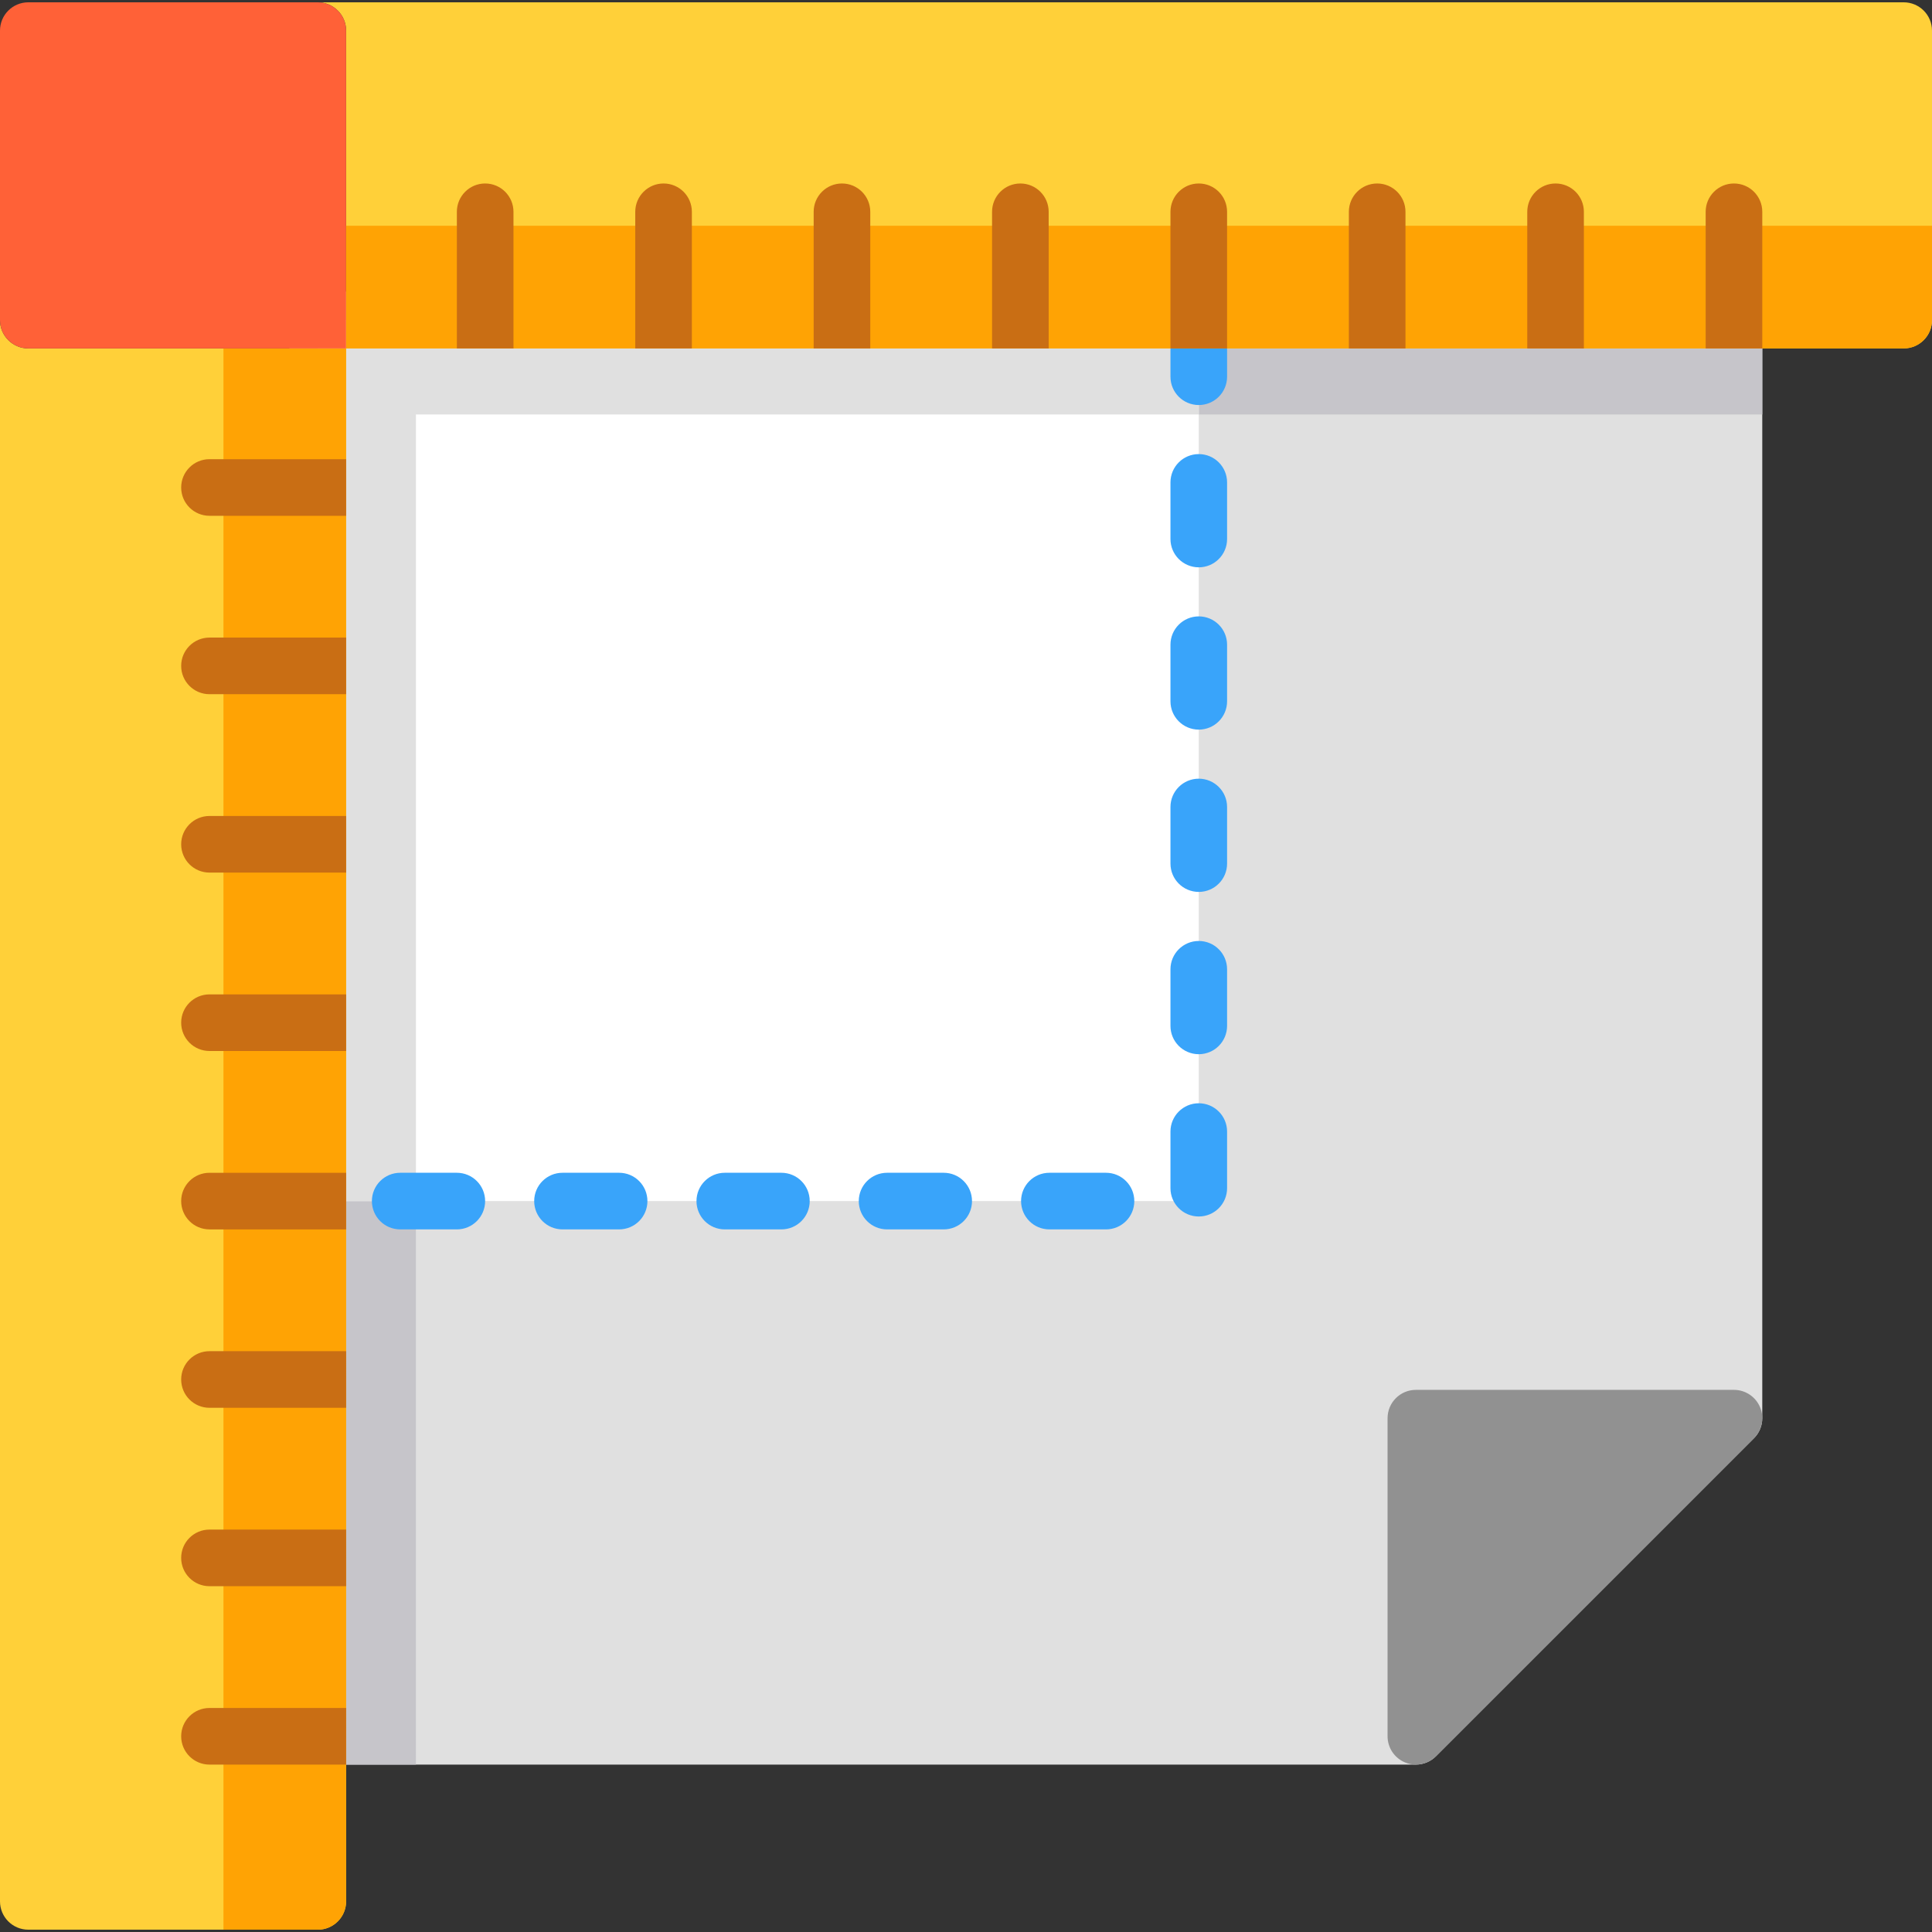 <?xml version="1.0" encoding="iso-8859-1"?>
<!-- Generator: Adobe Illustrator 19.0.0, SVG Export Plug-In . SVG Version: 6.00 Build 0)  -->
<svg version="1.1" id="Capa_1" xmlns="http://www.w3.org/2000/svg" xmlns:xlink="http://www.w3.org/1999/xlink" x="0px" y="0px"
	 viewBox="0 0 512 512" style="enable-background:new 0 0 512 512;" xml:space="preserve">
<rect x="0" y="0" width="512" height="512" fill="#333333" stroke="none"/>
<path style="fill:#E0E0E0;" d="M459.521,77.332H84.22c-4.143,0-7.502,3.359-7.502,7.502v375.301c0,4.143,3.359,7.502,7.502,7.502
	h291c1.989,0,3.897-0.79,5.304-2.197l84.301-84.298c1.407-1.406,2.197-3.315,2.197-5.304V84.833
	C467.022,80.69,463.664,77.332,459.521,77.332z"/>
<path style="fill:#C6C5CA;" d="M467.022,109.839V84.833c0-4.143-3.359-7.502-7.502-7.502H84.22c-4.143,0-7.502,3.359-7.502,7.502
	v375.301c0,4.143,3.359,7.502,7.502,7.502h26.006V109.839H467.022z"/>
<rect x="84.218" y="84.828" style="fill:#FFFFFF;" width="233.47" height="233.47"/>
<polygon style="fill:#E0E0E0;" points="84.22,318.3 110.226,318.3 110.226,109.839 317.687,109.839 317.687,84.833 84.22,84.833 "/>
<path style="fill:#919191;" d="M466.452,372.962c-1.161-2.804-3.897-4.631-6.93-4.631h-84.301c-4.143,0-7.502,3.359-7.502,7.502
	v84.301c0,3.035,1.827,5.769,4.631,6.93c0.928,0.384,1.902,0.571,2.87,0.571c1.952,0,3.871-0.762,5.306-2.197l84.301-84.301
	C466.971,378.991,467.612,375.766,466.452,372.962z"/>
<path style="fill:#39A4FA;" d="M293.099,325.802h-15.003c-4.143,0-7.502-3.359-7.502-7.502s3.359-7.502,7.502-7.502h15.003
	c4.143,0,7.502,3.359,7.502,7.502S297.242,325.802,293.099,325.802z M250.09,325.802h-15.003c-4.143,0-7.502-3.359-7.502-7.502
	s3.359-7.502,7.502-7.502h15.003c4.143,0,7.502,3.359,7.502,7.502S254.233,325.802,250.09,325.802z M207.08,325.802h-15.003
	c-4.143,0-7.502-3.359-7.502-7.502s3.359-7.502,7.502-7.502h15.003c4.143,0,7.502,3.359,7.502,7.502S211.223,325.802,207.08,325.802
	z M164.071,325.802h-15.003c-4.143,0-7.502-3.359-7.502-7.502s3.359-7.502,7.502-7.502h15.003c4.143,0,7.502,3.359,7.502,7.502
	S168.214,325.802,164.071,325.802z M121.062,325.802h-15.003c-4.143,0-7.502-3.359-7.502-7.502s3.359-7.502,7.502-7.502h15.003
	c4.143,0,7.502,3.359,7.502,7.502C128.564,322.443,125.205,325.802,121.062,325.802z M317.687,322.384
	c-4.143,0-7.502-3.359-7.502-7.502v-15.003c0-4.143,3.359-7.502,7.502-7.502s7.502,3.359,7.502,7.502v15.003
	C325.189,319.026,321.83,322.384,317.687,322.384z M317.687,279.375c-4.143,0-7.502-3.359-7.502-7.502V256.87
	c0-4.143,3.359-7.502,7.502-7.502s7.502,3.359,7.502,7.502v15.003C325.189,276.016,321.83,279.375,317.687,279.375z
	 M317.687,236.366c-4.143,0-7.502-3.359-7.502-7.502v-15.003c0-4.143,3.359-7.502,7.502-7.502s7.502,3.359,7.502,7.502v15.003
	C325.189,233.007,321.83,236.366,317.687,236.366z M317.687,193.357c-4.143,0-7.502-3.359-7.502-7.502v-15.003
	c0-4.143,3.359-7.502,7.502-7.502s7.502,3.359,7.502,7.502v15.003C325.189,189.998,321.83,193.357,317.687,193.357z
	 M317.687,150.347c-4.143,0-7.502-3.359-7.502-7.502v-15.003c0-4.143,3.359-7.502,7.502-7.502s7.502,3.359,7.502,7.502v15.003
	C325.189,146.989,321.83,150.347,317.687,150.347z M317.687,107.338c-4.143,0-7.502-3.359-7.502-7.502V84.833
	c0-4.143,3.359-7.502,7.502-7.502s7.502,3.359,7.502,7.502v15.003C325.189,103.979,321.83,107.338,317.687,107.338z"/>
<path style="fill:#FFD039;" d="M0,84.833v419.052c0,4.143,3.359,7.502,7.502,7.502H84.22c4.143,0,7.502-3.359,7.502-7.502V92.335
	H7.502C3.359,92.335,0,88.976,0,84.833z"/>
<path style="fill:#FFA304;" d="M59.215,511.387H84.22c4.143,0,7.502-3.359,7.502-7.502V92.335H59.215
	C59.215,92.335,59.215,511.387,59.215,511.387z"/>
<path style="fill:#FFD039;" d="M504.498,0.613H84.22c4.143,0,7.502,3.359,7.502,7.502v84.22h412.777
	c4.143,0,7.502-3.359,7.502-7.502V8.115C512,3.972,508.641,0.613,504.498,0.613z"/>
<path style="fill:#FF6137;" d="M84.22,0.613H7.502C3.359,0.613,0,3.972,0,8.115v76.718c0,4.143,3.359,7.502,7.502,7.502h84.22V8.115
	C91.722,3.972,88.363,0.613,84.22,0.613z"/>
<path style="fill:#FFA304;" d="M91.722,59.828v32.507h412.777c4.143,0,7.502-3.359,7.502-7.502V59.828
	C512,59.828,91.722,59.828,91.722,59.828z"/>
<g>
	<path style="fill:#C96E14;" d="M91.722,121.686H55.514c-4.143,0-7.502,3.359-7.502,7.502c0,4.143,3.359,7.502,7.502,7.502h36.208
		V121.686z"/>
	<path style="fill:#C96E14;" d="M91.722,168.964H55.514c-4.143,0-7.502,3.359-7.502,7.502s3.359,7.502,7.502,7.502h36.208V168.964z"
		/>
	<path style="fill:#C96E14;" d="M91.722,216.242H55.514c-4.143,0-7.502,3.359-7.502,7.502c0,4.143,3.359,7.502,7.502,7.502h36.208
		V216.242z"/>
	<path style="fill:#C96E14;" d="M91.722,263.521H55.514c-4.143,0-7.502,3.359-7.502,7.502c0,4.143,3.359,7.502,7.502,7.502h36.208
		V263.521z"/>
	<path style="fill:#C96E14;" d="M91.722,310.799H55.514c-4.143,0-7.502,3.359-7.502,7.502s3.359,7.502,7.502,7.502h36.208V310.799z"
		/>
	<path style="fill:#C96E14;" d="M91.722,358.076H55.514c-4.143,0-7.502,3.359-7.502,7.502s3.359,7.502,7.502,7.502h36.208V358.076z"
		/>
	<path style="fill:#C96E14;" d="M91.722,405.355H55.514c-4.143,0-7.502,3.359-7.502,7.502c0,4.143,3.359,7.502,7.502,7.502h36.208
		V405.355z"/>
	<path style="fill:#C96E14;" d="M91.722,452.632H55.514c-4.143,0-7.502,3.359-7.502,7.502s3.359,7.502,7.502,7.502h36.208V452.632z"
		/>
	<path style="fill:#C96E14;" d="M128.575,48.625c-4.143,0-7.502,3.359-7.502,7.502v36.208h15.003V56.127
		C136.076,51.984,132.717,48.625,128.575,48.625z"/>
	<path style="fill:#C96E14;" d="M175.853,48.625c-4.143,0-7.502,3.359-7.502,7.502v36.208h15.003V56.127
		C183.354,51.984,179.996,48.625,175.853,48.625z"/>
	<path style="fill:#C96E14;" d="M223.131,48.625c-4.143,0-7.502,3.359-7.502,7.502v36.208h15.003V56.127
		C230.633,51.984,227.274,48.625,223.131,48.625z"/>
	<path style="fill:#C96E14;" d="M270.409,48.625c-4.143,0-7.502,3.359-7.502,7.502v36.208h15.003V56.127
		C277.911,51.984,274.552,48.625,270.409,48.625z"/>
	<path style="fill:#C96E14;" d="M317.687,48.625c-4.143,0-7.502,3.359-7.502,7.502v36.208h15.003V56.127
		C325.189,51.984,321.83,48.625,317.687,48.625z"/>
	<path style="fill:#C96E14;" d="M364.965,48.625c-4.143,0-7.502,3.359-7.502,7.502v36.208h15.003V56.127
		C372.467,51.984,369.108,48.625,364.965,48.625z"/>
	<path style="fill:#C96E14;" d="M412.244,48.625c-4.143,0-7.502,3.359-7.502,7.502v36.208h15.003V56.127
		C419.745,51.984,416.386,48.625,412.244,48.625z"/>
	<path style="fill:#C96E14;" d="M459.521,48.625c-4.143,0-7.502,3.359-7.502,7.502v36.208h15.003V56.127
		C467.022,51.984,463.664,48.625,459.521,48.625z"/>
</g>
<g>
</g>
<g>
</g>
<g>
</g>
<g>
</g>
<g>
</g>
<g>
</g>
<g>
</g>
<g>
</g>
<g>
</g>
<g>
</g>
<g>
</g>
<g>
</g>
<g>
</g>
<g>
</g>
<g>
</g>
</svg>
